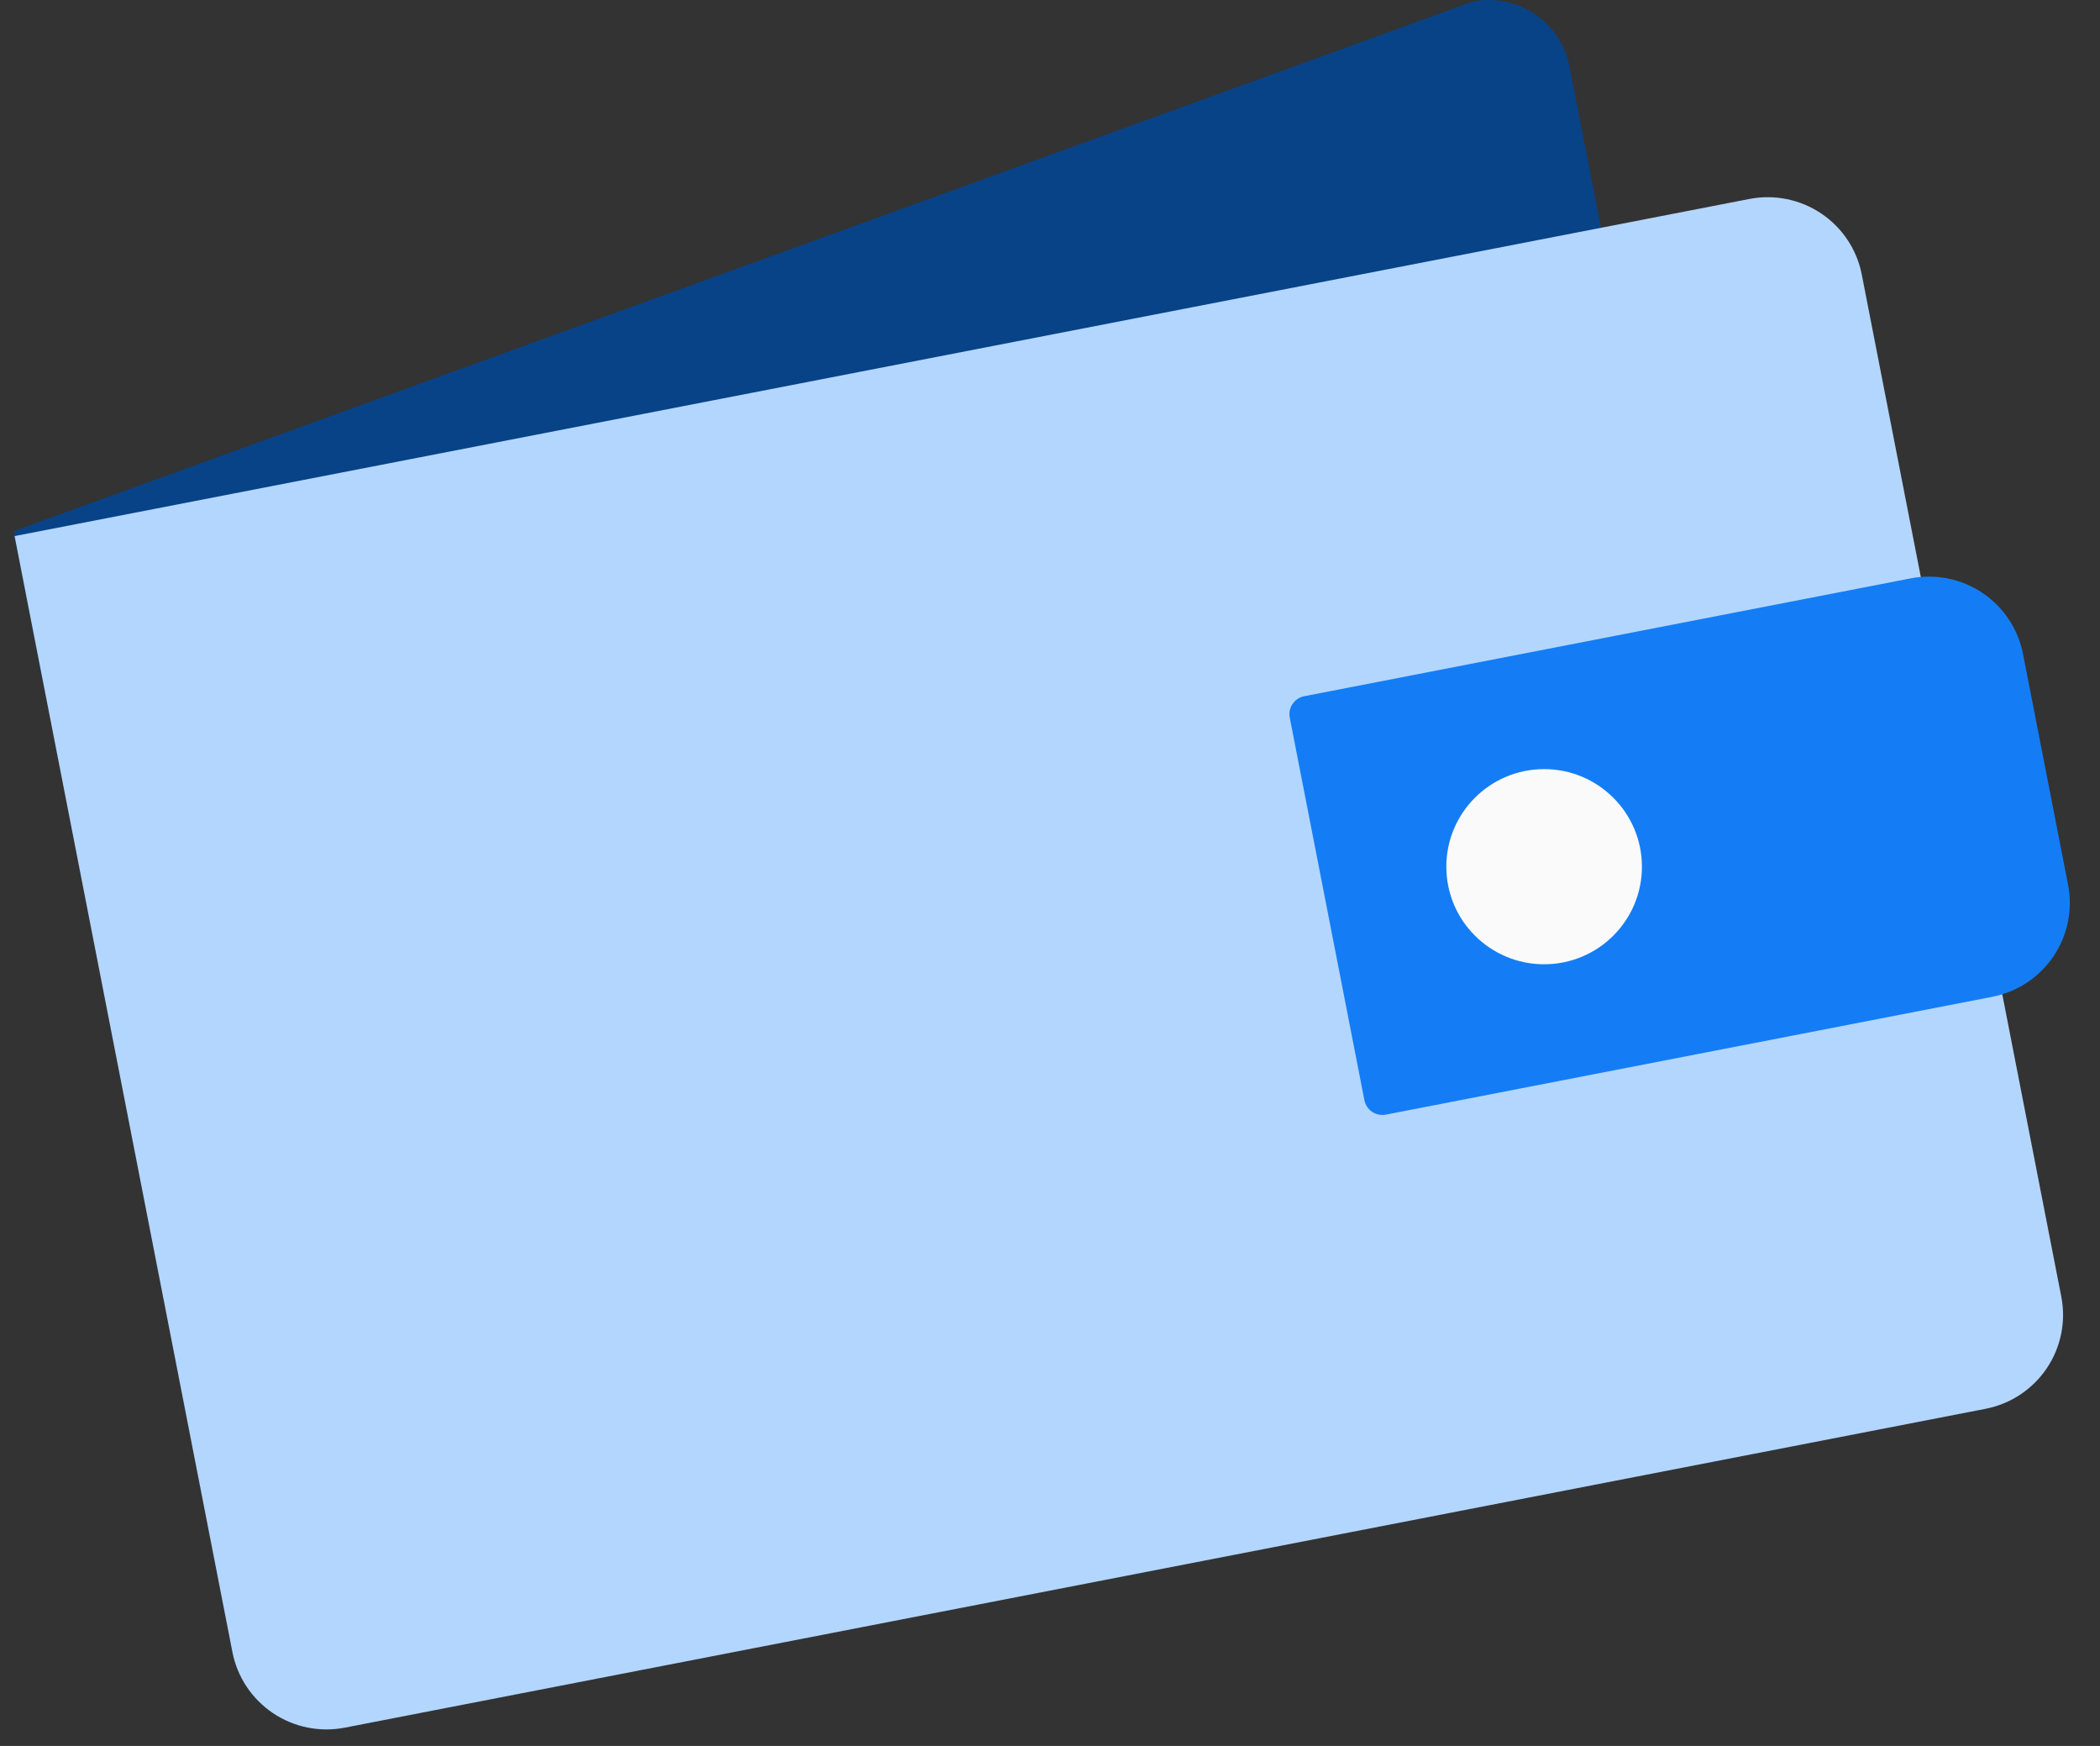 <svg width="77" height="64" viewBox="0 0 77 64" fill="none" xmlns="http://www.w3.org/2000/svg">
<rect x="0" y="0" width="77" height="64" fill="#333333" stroke="none"/>
<g id="IMAGE">
<g id="Group">
<g id="Group_2">
<path id="Vector" d="M1.618 25.195L59.785 13.894L57.547 2.432C57.471 2.045 57.319 1.676 57.101 1.346C56.882 1.017 56.601 0.734 56.272 0.513C55.944 0.293 55.575 0.139 55.188 0.06C54.8 -0.018 54.4 -0.02 54.011 0.055L0.5 19.47L1.618 25.195Z" fill="#084387"/>
<path id="Vector_2" d="M0.535 19.651L64.146 7.293C65.06 7.116 66.008 7.308 66.78 7.827C67.553 8.346 68.087 9.151 68.265 10.063L75.581 47.532C75.759 48.444 75.567 49.39 75.046 50.16C74.525 50.931 73.719 51.464 72.804 51.642L12.642 63.33C11.727 63.508 10.78 63.316 10.007 62.796C9.235 62.277 8.7 61.472 8.522 60.56L0.535 19.651Z" fill="#B3D6FF"/>
<path id="Vector_3" d="M47.822 25.521L70.058 21.201C70.972 21.024 71.92 21.216 72.692 21.735C73.465 22.254 73.999 23.059 74.177 23.971L75.829 32.429C76.007 33.341 75.814 34.287 75.293 35.057C74.773 35.828 73.966 36.361 73.052 36.539L50.816 40.858C50.641 40.892 50.46 40.856 50.312 40.756C50.164 40.657 50.062 40.503 50.028 40.329L47.291 26.308C47.257 26.133 47.293 25.952 47.393 25.805C47.493 25.657 47.647 25.555 47.822 25.521Z" fill="#147DF5"/>
<path id="Vector_4" d="M56.618 35.347C58.598 35.347 60.204 33.746 60.204 31.77C60.204 29.795 58.598 28.193 56.618 28.193C54.638 28.193 53.032 29.795 53.032 31.77C53.032 33.746 54.638 35.347 56.618 35.347Z" fill="#FAFAFA"/>
</g>
</g>
</g>
</svg>
